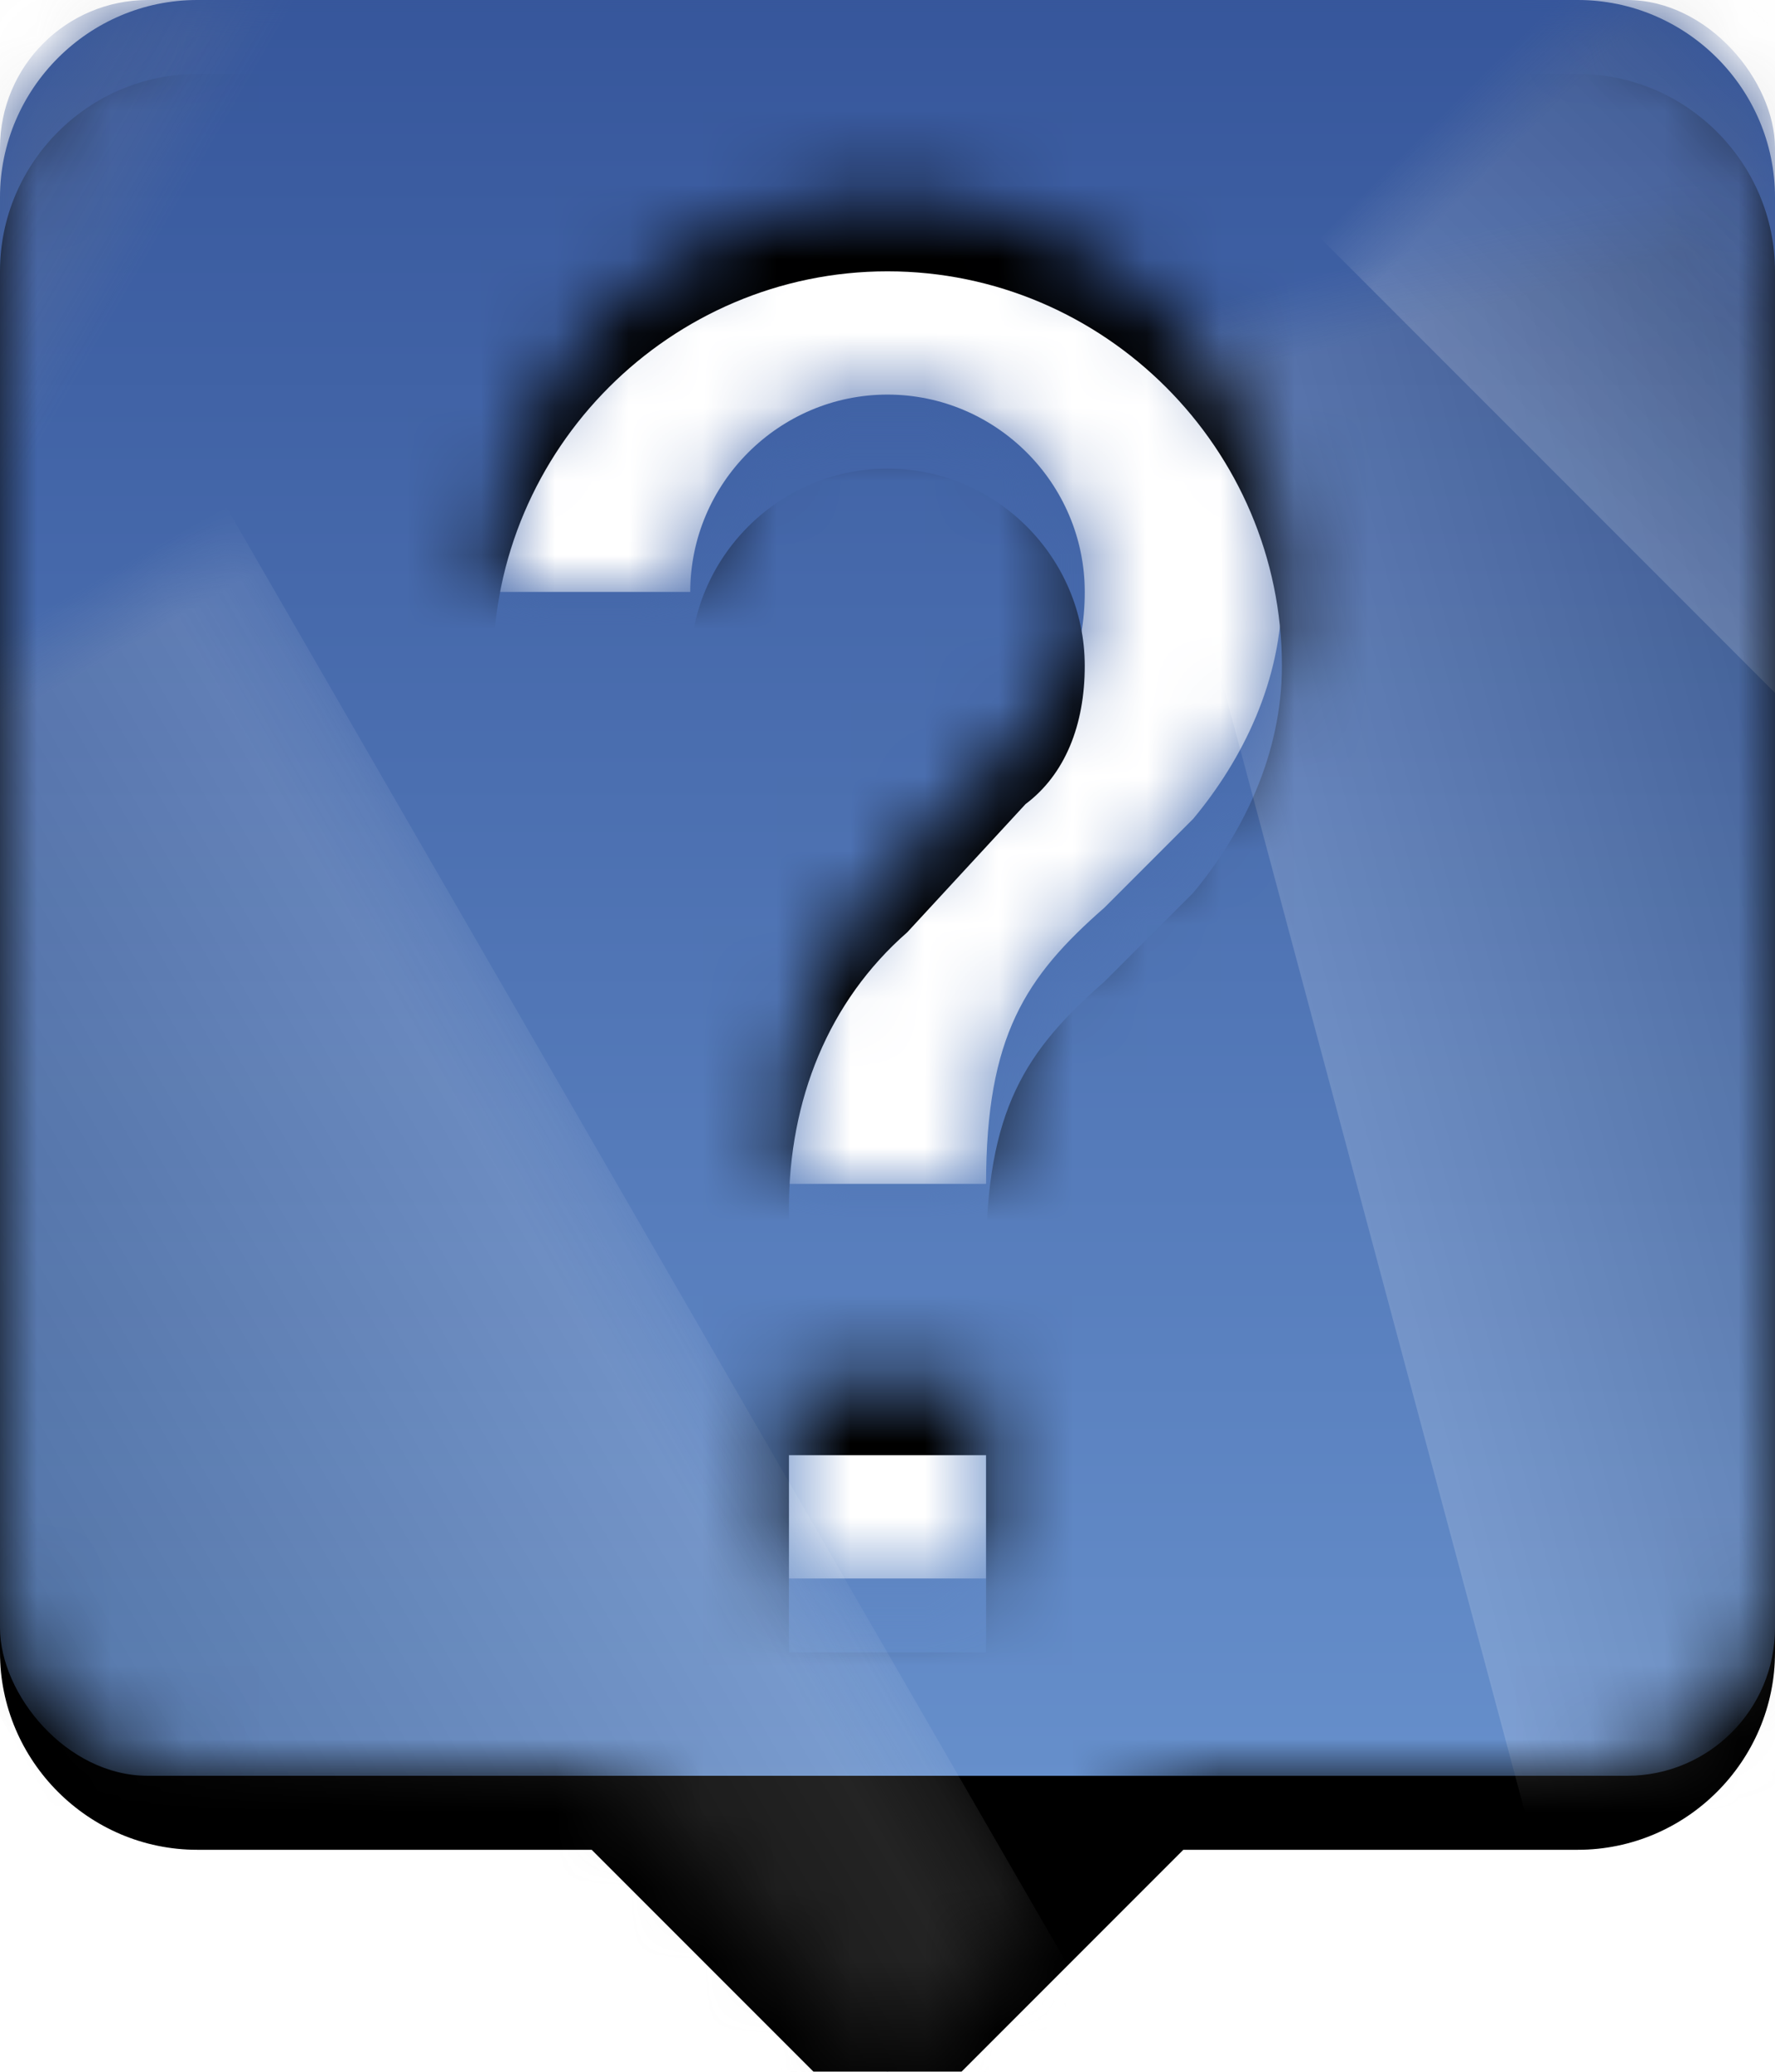 <?xml version="1.0" encoding="UTF-8"?>
<svg width="24px" height="28px" viewBox="0 0 24 28" version="1.1" xmlns="http://www.w3.org/2000/svg" xmlns:xlink="http://www.w3.org/1999/xlink">
    <!-- Generator: Sketch 45.2 (43514) - http://www.bohemiancoding.com/sketch -->
    <title>icon_help</title>
    <desc>Created with Sketch.</desc>
    <defs>
        <linearGradient x1="50%" y1="100%" x2="50%" y2="0%" id="linearGradient-1">
            <stop stop-color="#668FCB" offset="0%"></stop>
            <stop stop-color="#36569B" offset="100%"></stop>
        </linearGradient>
        <path d="M21.333,0 L2.667,0 C1.2,0 0,1.2 0,2.667 L0,21.333 C0,22.8 1.2,24 2.667,24 L8,24 L12,28 L16,24 L21.333,24 C22.8,24 24,22.8 24,21.333 L24,2.667 C24,1.2 22.8,0 21.333,0 Z M13.333,21.333 L10.667,21.333 L10.667,18.667 L13.333,18.667 L13.333,21.333 Z M16.133,11.067 L14.933,12.267 C13.867,13.2 13.333,14 13.333,16 L10.667,16 L10.667,15.333 C10.667,13.867 11.2,12.533 12.267,11.6 L13.867,9.867 C14.4,9.467 14.667,8.8 14.667,8 C14.667,6.533 13.467,5.333 12,5.333 C10.533,5.333 9.333,6.533 9.333,8 L6.667,8 C6.667,5.067 9.067,2.667 12,2.667 C14.933,2.667 17.333,5.067 17.333,8 C17.333,9.2 16.8,10.267 16.133,11.067 Z" id="path-2"></path>
        <filter x="-2.1%" y="-1.8%" width="104.2%" height="103.6%" filterUnits="objectBoundingBox" id="filter-4">
            <feOffset dx="0" dy="1" in="SourceAlpha" result="shadowOffsetInner1"></feOffset>
            <feComposite in="shadowOffsetInner1" in2="SourceAlpha" operator="arithmetic" k2="-1" k3="1" result="shadowInnerInner1"></feComposite>
            <feColorMatrix values="0 0 0 0 1   0 0 0 0 1   0 0 0 0 1  0 0 0 0.5 0" type="matrix" in="shadowInnerInner1"></feColorMatrix>
        </filter>
        <rect id="path-5" x="0" y="0" width="24" height="24" rx="2"></rect>
        <linearGradient x1="3.061617e-15%" y1="50%" x2="100%" y2="50%" id="linearGradient-7">
            <stop stop-color="#000000" offset="0%"></stop>
            <stop stop-color="#FFFFFF" offset="100%"></stop>
        </linearGradient>
    </defs>
    <g id="Page-1" stroke="none" stroke-width="1" fill="none" fill-rule="evenodd">
        <g id="icon_help">
            <mask id="mask-3" fill="white">
                <use xlink:href="#path-2"></use>
            </mask>
            <g id="Mask" fill-rule="nonzero">
                <use fill="url(#linearGradient-1)" fill-rule="evenodd" xlink:href="#path-2"></use>
                <use fill="black" fill-opacity="1" filter="url(#filter-4)" xlink:href="#path-2"></use>
            </g>
            <g id="Rectangle-13-+-Rectangle-13-Copy-+-Rectangle-13-Copy-3-+-Rectangle-13-Copy-2-Mask" mask="url(#mask-3)">
                <mask id="mask-6" fill="white">
                    <use xlink:href="#path-5"></use>
                </mask>
                <use id="Mask" fill="url(#linearGradient-1)" xlink:href="#path-5"></use>
                <rect id="Rectangle-13" fill="url(#linearGradient-7)" opacity="0.4" style="mix-blend-mode: soft-light;" mask="url(#mask-6)" transform="translate(21.135, 9.034) rotate(-195) translate(-21.135, -9.034) " x="16.635" y="-9.466" width="9" height="37"></rect>
                <rect id="Rectangle-13-Copy" fill="url(#linearGradient-7)" opacity="0.4" style="mix-blend-mode: soft-light;" mask="url(#mask-6)" transform="translate(25.263, 4.263) rotate(-225) translate(-25.263, -4.263) " x="20.763" y="-14.237" width="9" height="37"></rect>
                <rect id="Rectangle-13-Copy-3" fill="url(#linearGradient-7)" opacity="0.4" style="mix-blend-mode: soft-light;" mask="url(#mask-6)" transform="translate(1.358, 14.727) scale(-1, 1) rotate(-150) translate(-1.358, -14.727) " x="-4.053" y="-3.773" width="10.822" height="37"></rect>
                <rect id="Rectangle-13-Copy-2" fill="url(#linearGradient-7)" opacity="0.4" style="mix-blend-mode: soft-light;" mask="url(#mask-6)" transform="translate(0.133, 1.954) scale(-1, 1) rotate(-210) translate(-0.133, -1.954) " x="-9.002" y="-16.546" width="18.27" height="37"></rect>
            </g>
        </g>
    </g>
</svg>